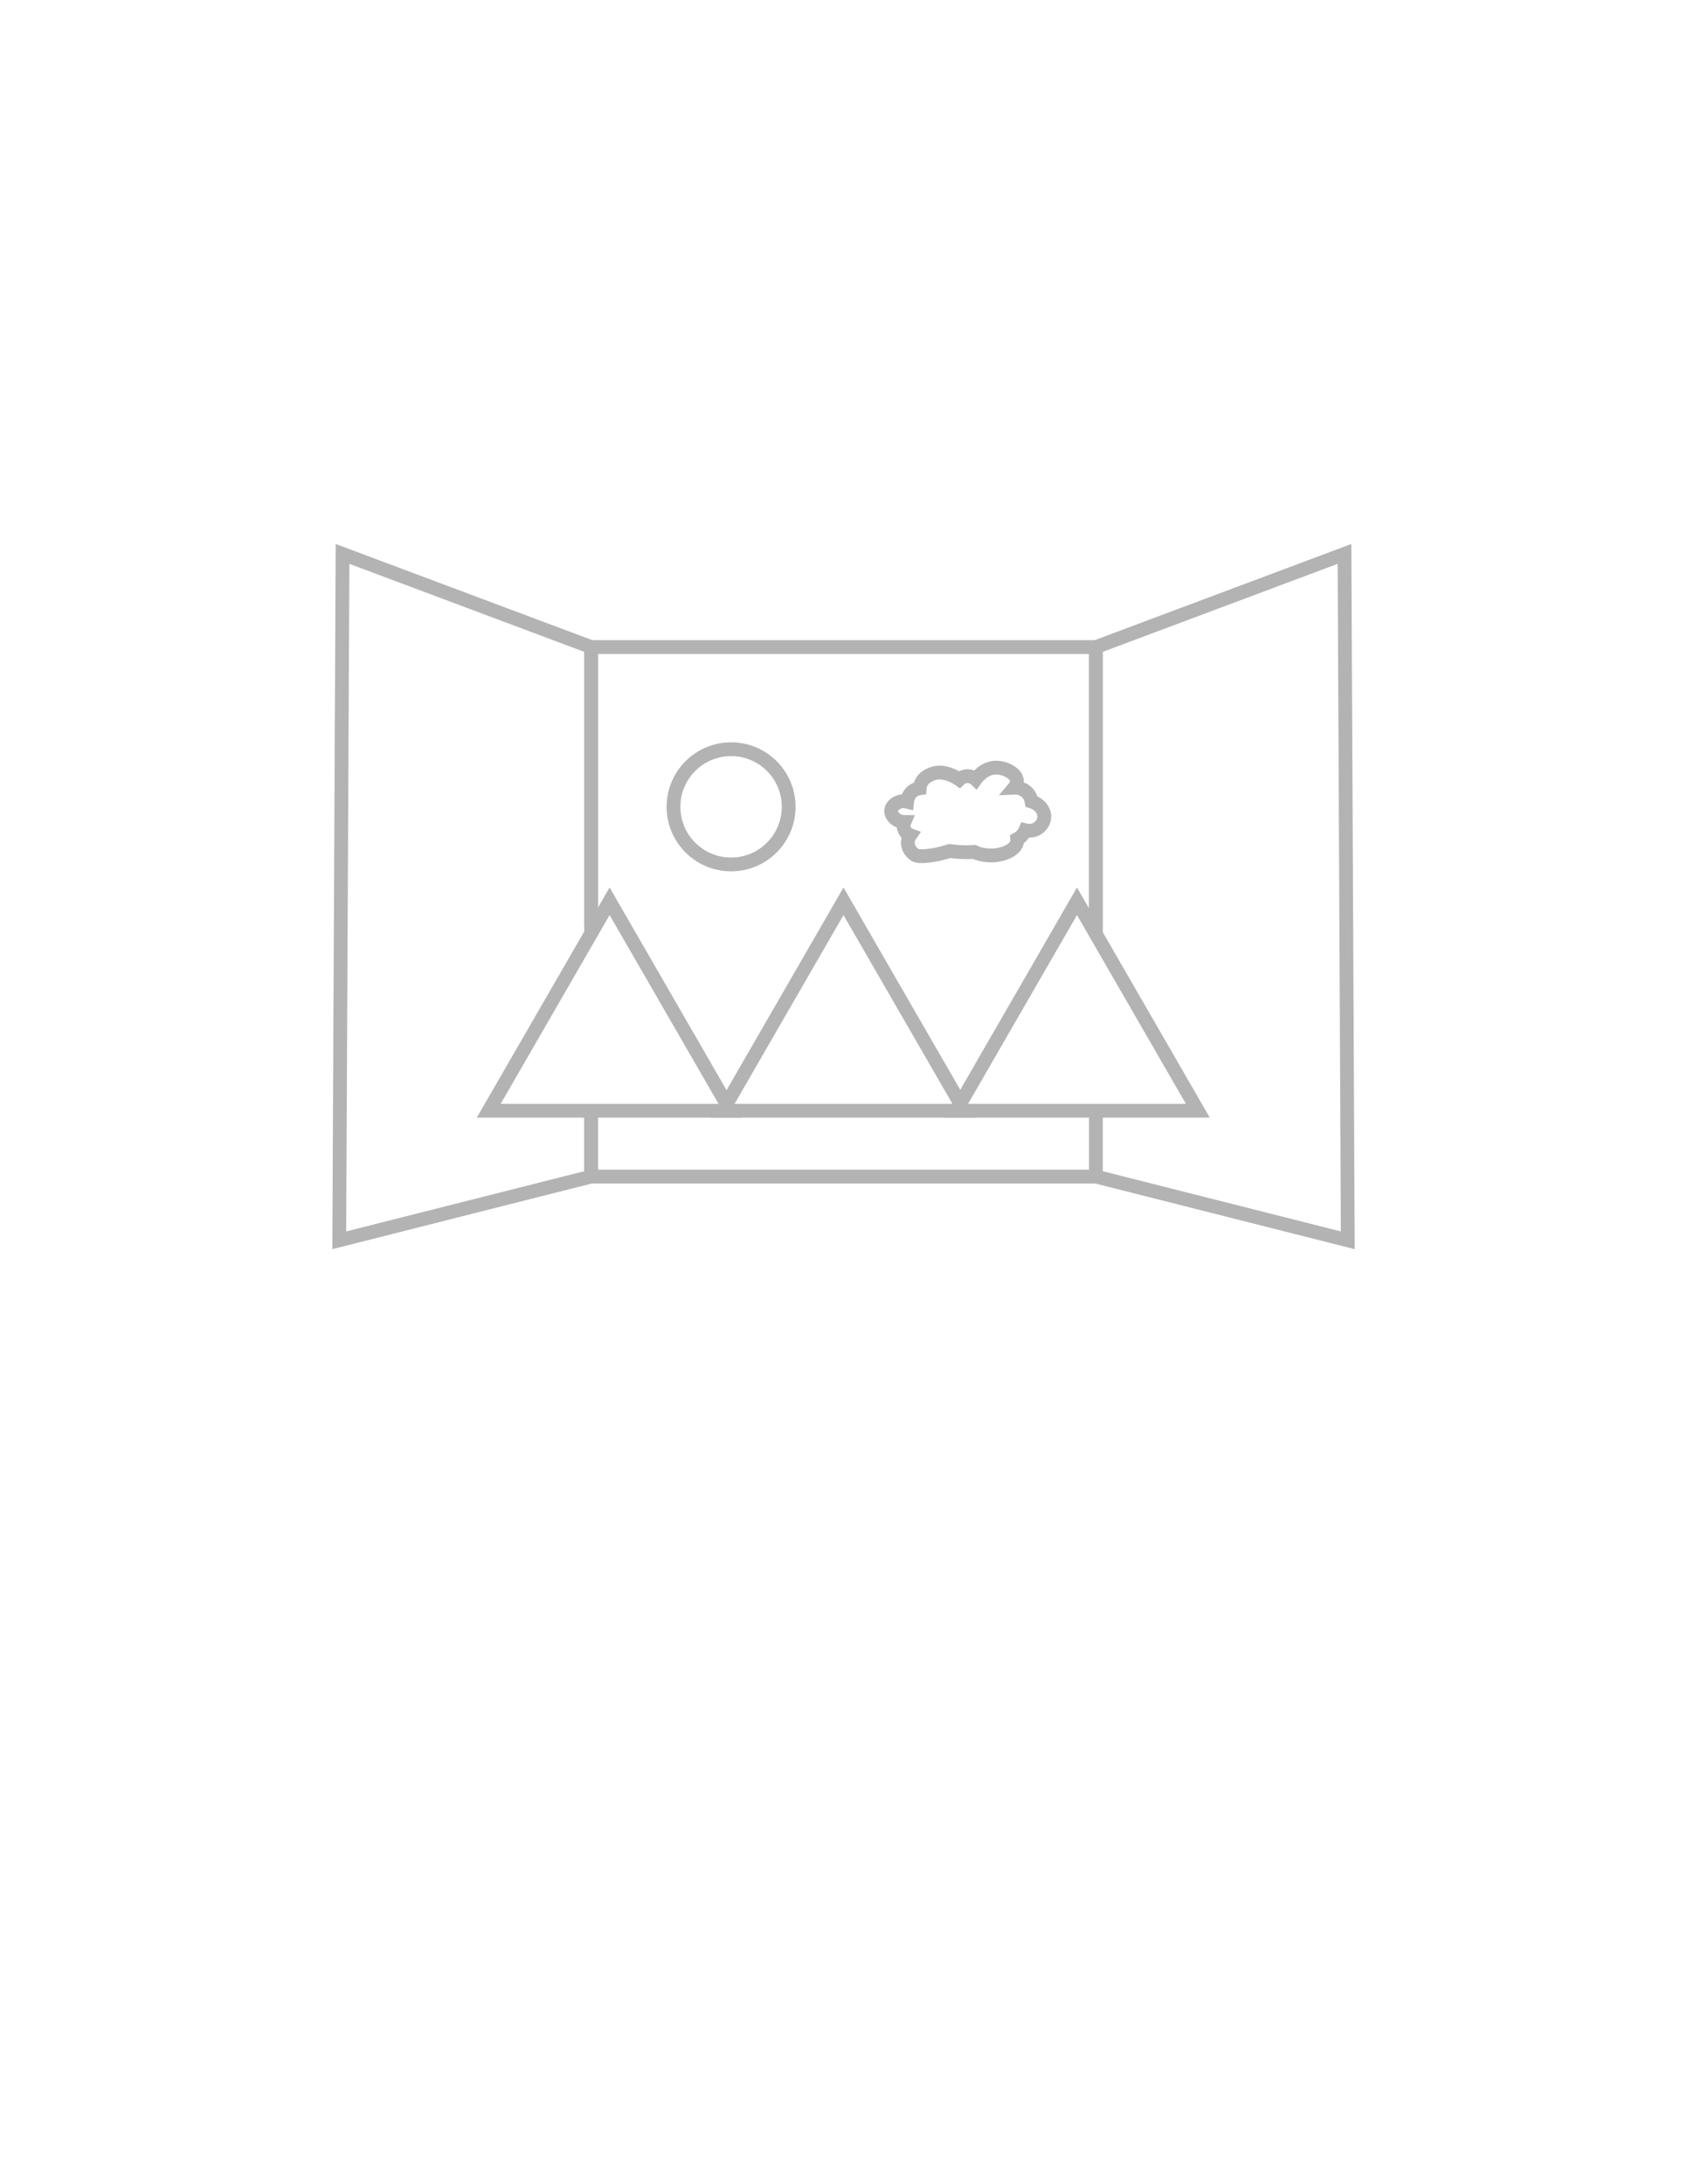 <?xml version="1.0" encoding="utf-8"?>
<!-- Generator: Adobe Illustrator 26.1.0, SVG Export Plug-In . SVG Version: 6.00 Build 0)  -->
<svg version="1.1" id="Layer_1" xmlns="http://www.w3.org/2000/svg" xmlns:xlink="http://www.w3.org/1999/xlink" x="0px" y="0px"
	 viewBox="0 0 612 792" style="enable-background:new 0 0 612 792;" xml:space="preserve">
<style type="text/css">
	.st0{fill:none;stroke:#B3B3B3;stroke-width:5;stroke-miterlimit:10;}
</style>
<path class="st0" d="M397.56,426.63H214.44c0-8.3,0-16.59,0-24.89"/>
<path class="st0" d="M214.44,335.23c0-33.53,0-67.06,0-100.6c61.04,0,122.07,0,183.11,0V339"/>
<path class="st0" d="M397.56,337.94V234.63c30.06-11.26,60.12-22.52,90.19-33.78c0.4,82.96,0.79,165.93,1.19,248.89
	c-30.46-7.7-60.91-15.41-91.37-23.11v-24.85"/>
<path class="st0" d="M214.44,402.11v24.52c-30.46,7.7-60.91,15.41-91.37,23.11c0.4-82.96,0.79-165.93,1.19-248.89
	c30.06,11.26,60.12,22.52,90.19,33.78V339.3"/>
<polygon class="st0" points="306,326.81 262.15,402.76 349.85,402.76 "/>
<polygon class="st0" points="221.15,326.81 177.3,402.76 265,402.76 "/>
<polygon class="st0" points="390.7,326.81 346.86,402.76 434.55,402.76 "/>
<circle class="st0" cx="265.22" cy="292.56" r="20.89"/>
<path class="st0" d="M378.85,296.33c-0.1,2.14-1.73,3.51-1.96,3.7c-2.11,1.72-4.65,1.12-4.93,1.05c-0.22,0.52-0.64,1.32-1.42,2.08
	c-0.54,0.53-1.09,0.87-1.51,1.09c0.03,0.3,0.03,0.76-0.11,1.28c-0.84,3.16-5.91,4.67-9.19,4.67c-2.45,0-4.67-0.48-6.31-1.29
	c-0.94,0.07-1.9,0.1-2.87,0.1c-2.1,0-4.13-0.15-6.07-0.43c-2.77,0.92-5.13,1.37-6.82,1.61c-4.27,0.61-5.36,0.04-5.78-0.22
	c-1.48-0.9-2.74-2.84-2.52-4.89c0.11-1,0.54-1.76,0.85-2.21c-0.19-0.07-1.76-0.7-2.26-2.38c-0.34-1.16,0.02-2.14,0.15-2.44
	c-3-0.02-4.99-2.38-4.81-4.21c0.18-1.89,2.74-3.87,5.77-3.13c0.04-0.4,0.27-2.45,2.03-3.83c0.99-0.77,2.03-0.99,2.56-1.06
	c0.04-0.47,0.16-1.16,0.5-1.89c1-2.12,3.09-2.95,3.94-3.29c4.51-1.79,9.52,1.71,9.93,2c0.29-0.28,1.17-1.04,2.52-1.19
	c1.88-0.21,3.19,0.92,3.4,1.12c0.32-0.45,3.1-4.28,7.56-4.23c3.33,0.04,7.41,2.25,7.41,4.89c0,0.86-0.33,1.66-0.92,2.36
	c0.42-0.02,2.66-0.08,4.47,1.64c1.37,1.3,1.69,2.87,1.78,3.41C377.12,291.52,378.97,293.93,378.85,296.33z"/>
</svg>
